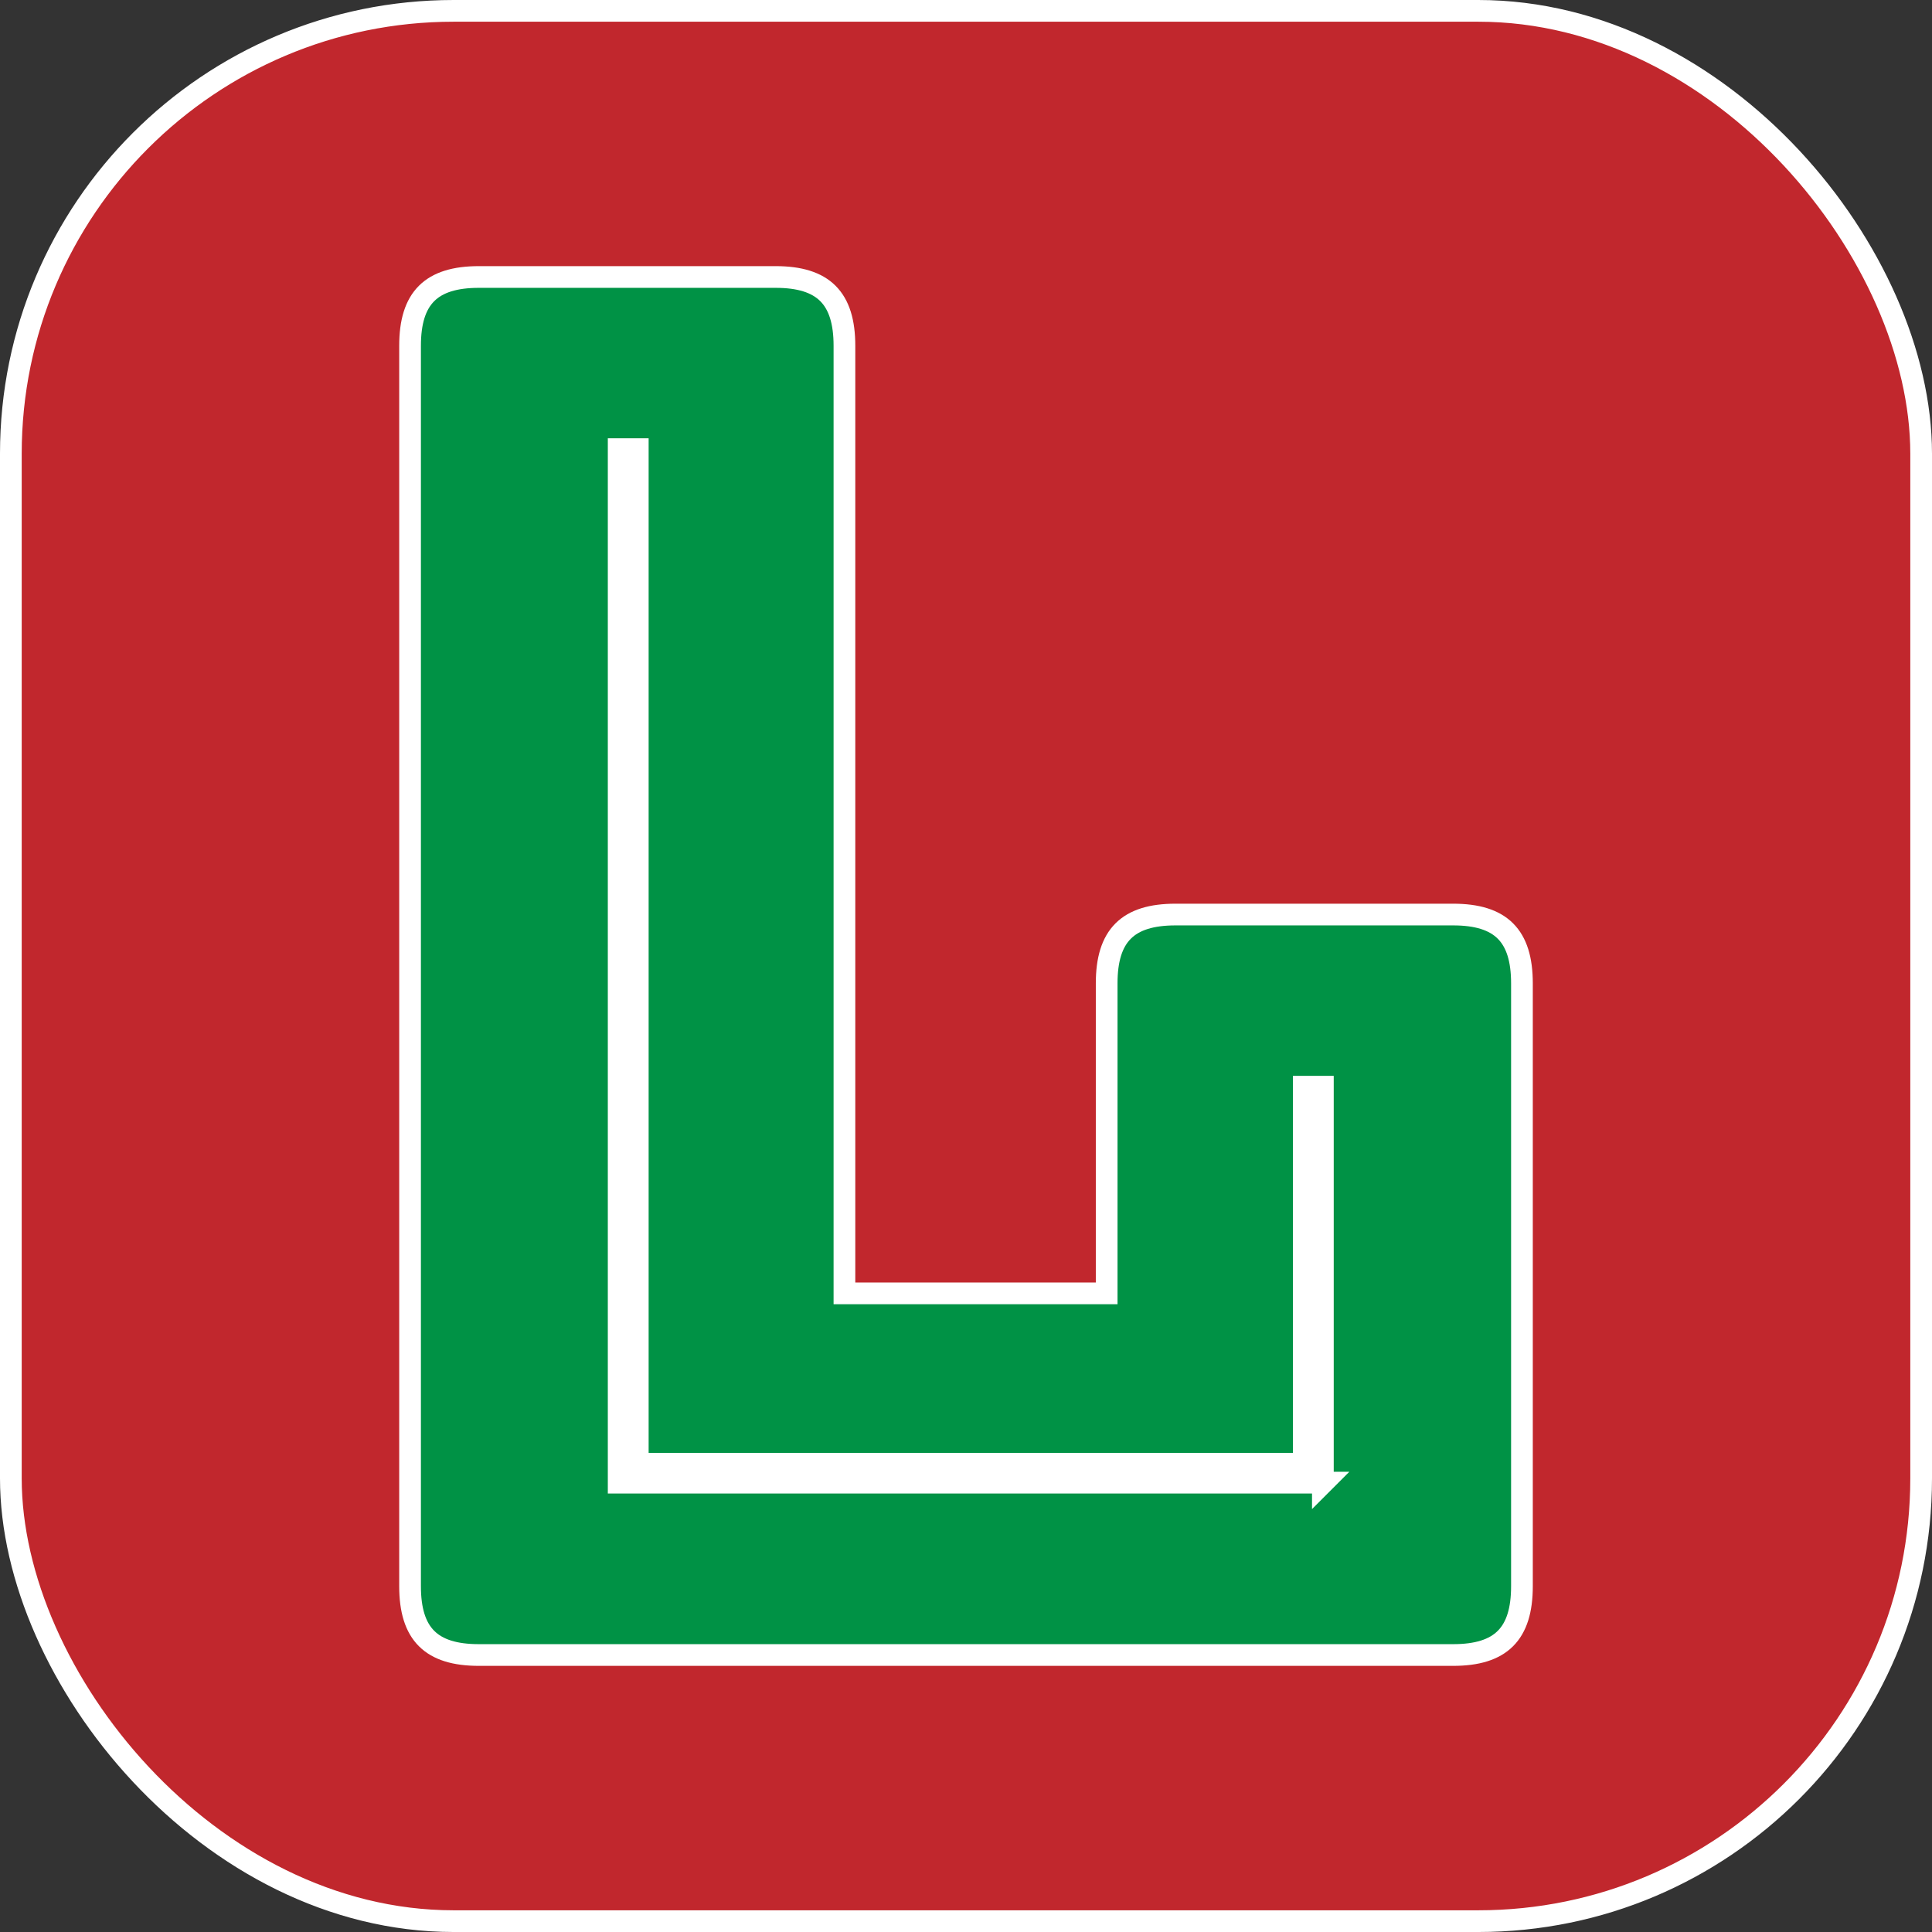 <?xml version="1.0" encoding="UTF-8"?>
<svg id="Layer_2" data-name="Layer 2" xmlns="http://www.w3.org/2000/svg" viewBox="0 0 89 89">
  <rect x="0" y="0" width="89" height="89" fill="#333333" stroke="none"/>
  <defs>
    <style>
      .cls-1 {
        fill: #009245;
      }

      .cls-1, .cls-2 {
        stroke: #fff;
        stroke-miterlimit: 10;
      }

      .cls-2 {
        fill: #c1272d;
      }
    </style>
  </defs>
  <g id="Layer_1-2" data-name="Layer 1">
    <rect class="cls-2" x=".5" y=".5" width="88" height="88" rx="20.4" ry="20.4"/>
    <path class="cls-1" d="M22.06,76.24c-2.2,0-3.17-.97-3.17-3.17V15.93c0-2.2.97-3.17,3.17-3.17h13.67c2.2,0,3.17.97,3.17,3.17v43.65h12.08v-14.28c0-2.2.97-3.17,3.17-3.17h12.79c2.2,0,3.17.97,3.17,3.17v27.77c0,2.2-.97,3.17-3.17,3.17H22.06ZM60.94,68.31v-18.25h-.88v17.37h-30.68V20.69h-.88v47.61h32.45Z"/>
  </g>
</svg>